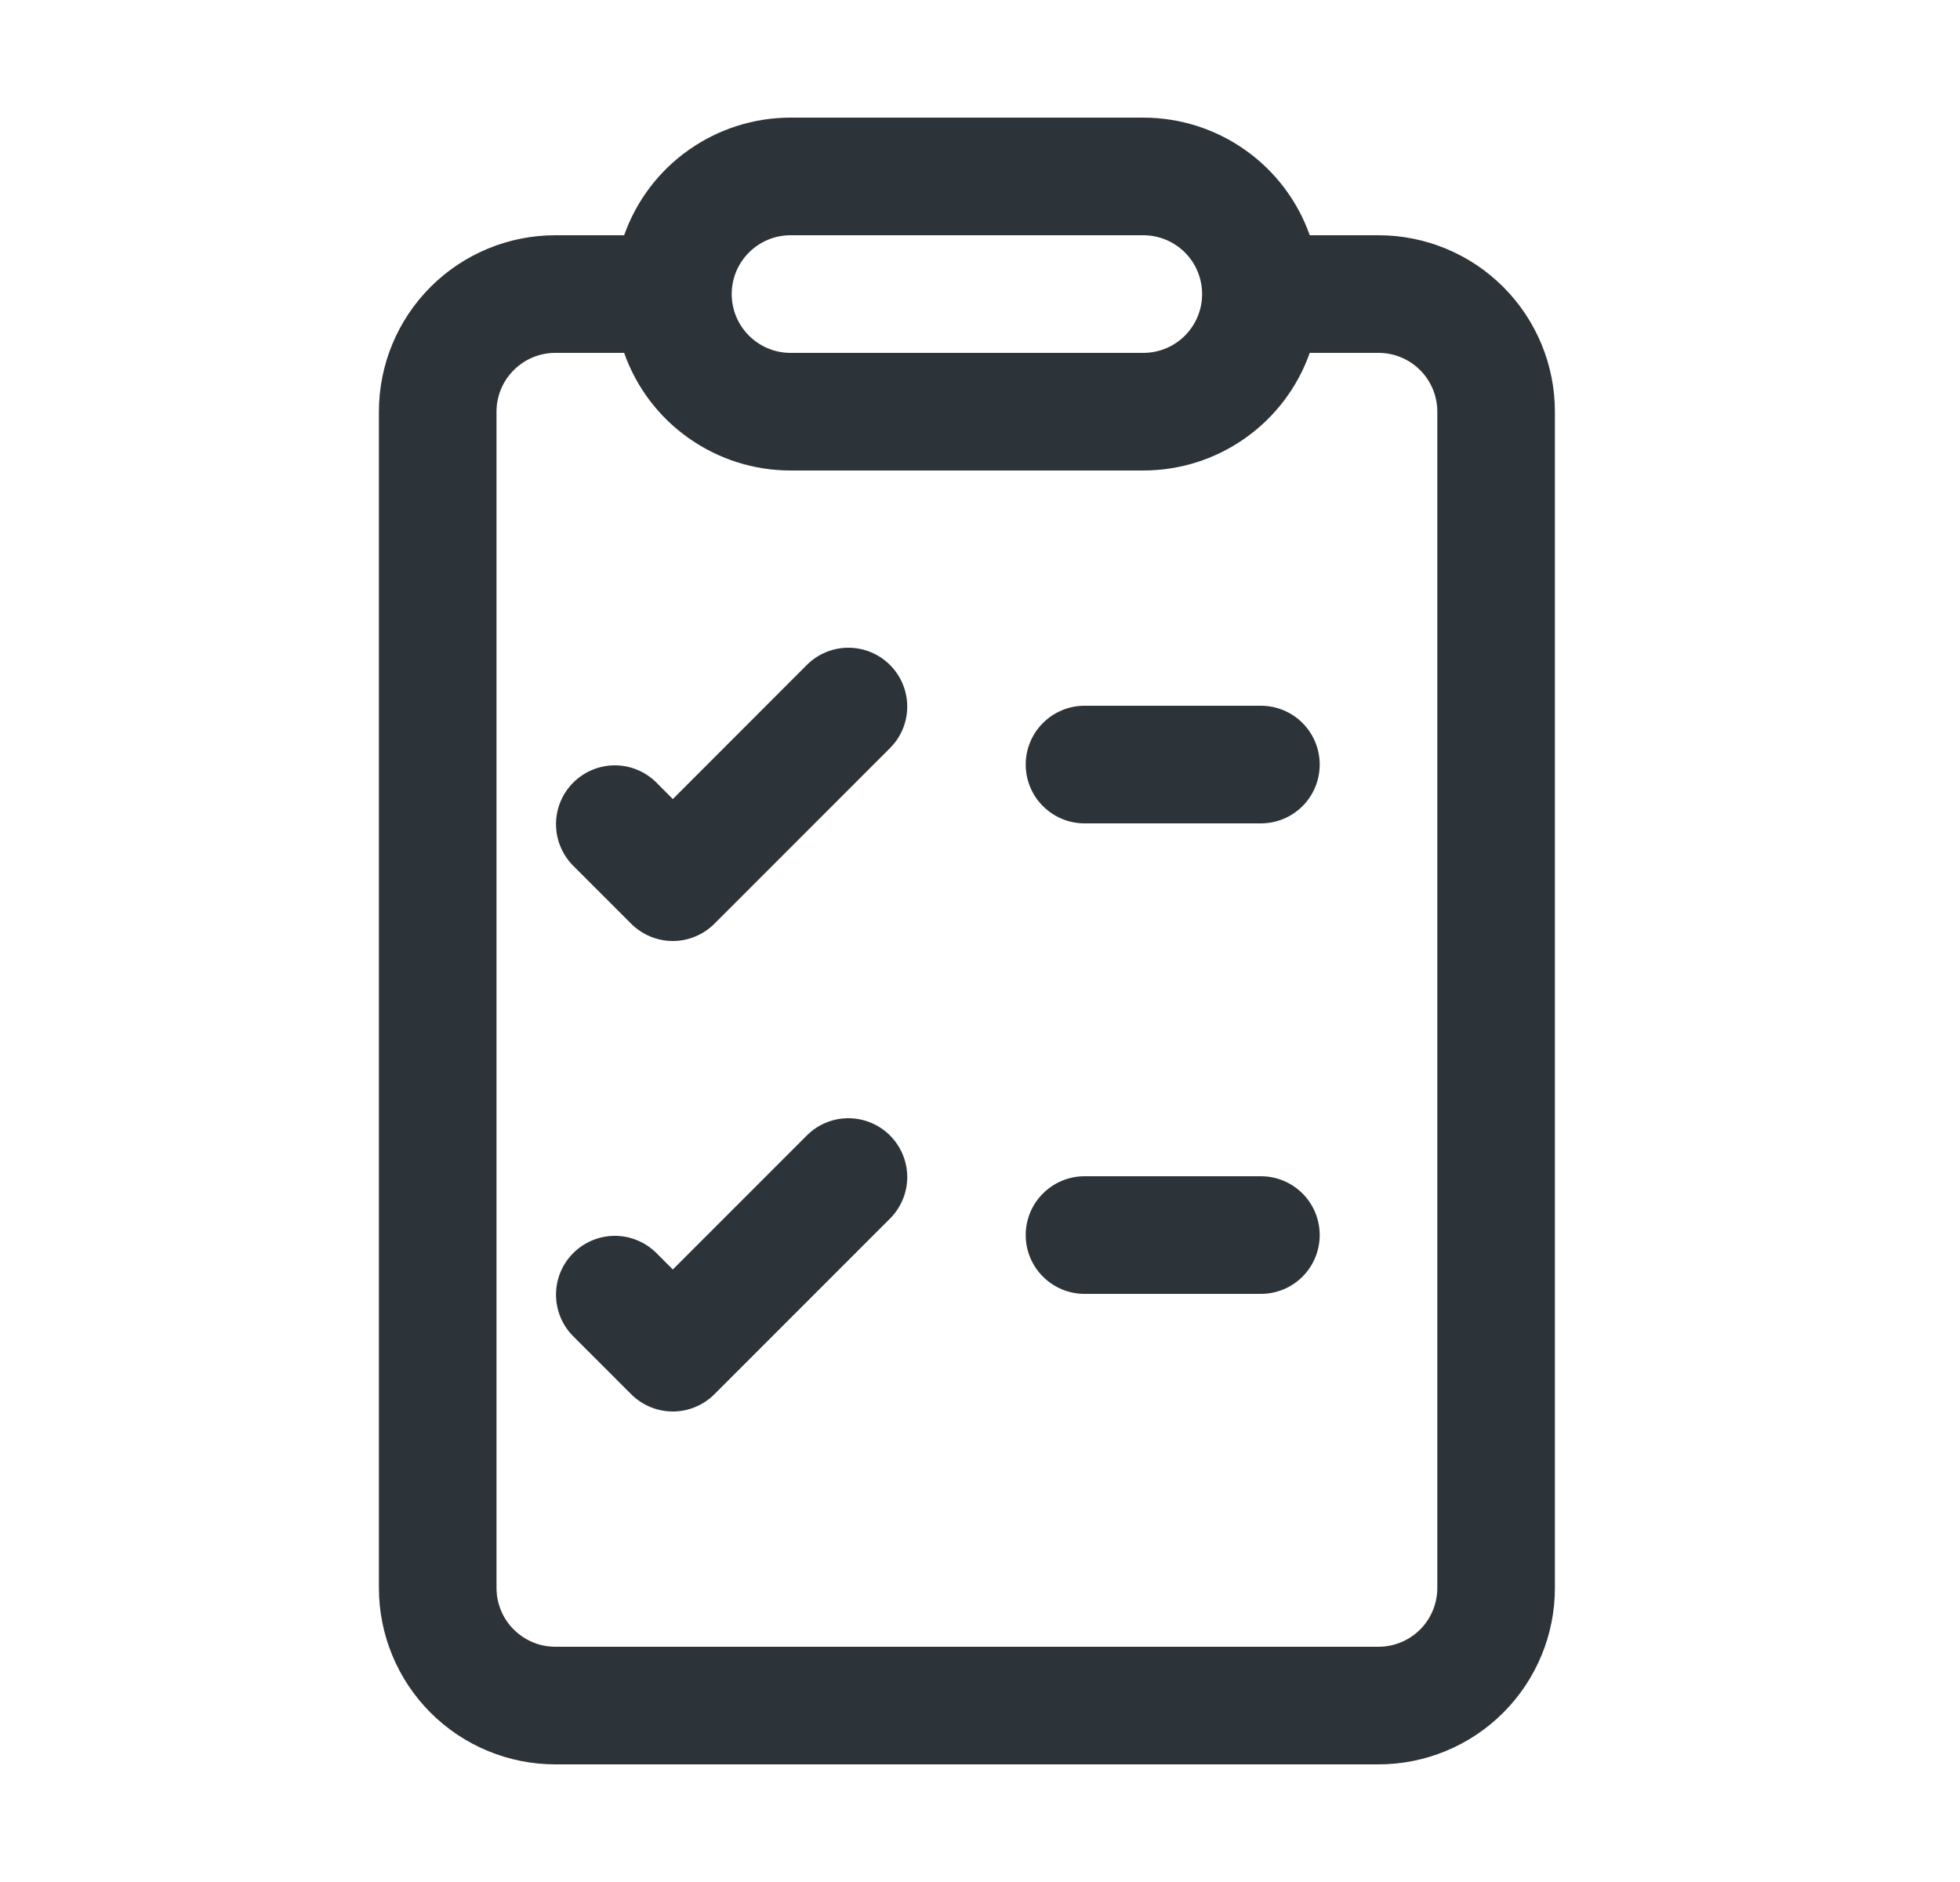 <svg width="25" height="24" viewBox="0 0 25 24" fill="none" xmlns="http://www.w3.org/2000/svg">
<path d="M13.083 9.75C13.083 9.551 13.162 9.36 13.303 9.22C13.444 9.079 13.634 9 13.833 9H16.083C16.282 9 16.473 9.079 16.614 9.22C16.754 9.36 16.833 9.551 16.833 9.75C16.833 9.949 16.754 10.14 16.614 10.28C16.473 10.421 16.282 10.5 16.083 10.5H13.833C13.634 10.5 13.444 10.421 13.303 10.28C13.162 10.14 13.083 9.949 13.083 9.75ZM13.083 15.75C13.083 15.551 13.162 15.36 13.303 15.22C13.444 15.079 13.634 15 13.833 15H16.083C16.282 15 16.473 15.079 16.614 15.22C16.754 15.36 16.833 15.551 16.833 15.75C16.833 15.949 16.754 16.14 16.614 16.28C16.473 16.421 16.282 16.5 16.083 16.5H13.833C13.634 16.5 13.444 16.421 13.303 16.28C13.162 16.14 13.083 15.949 13.083 15.75ZM8.582 12C8.383 12 8.193 11.921 8.052 11.781L7.302 11.031C7.166 10.889 7.09 10.7 7.092 10.503C7.094 10.307 7.172 10.119 7.312 9.98C7.451 9.841 7.639 9.762 7.835 9.76C8.032 9.758 8.221 9.834 8.363 9.97L8.582 10.19L10.301 8.47C10.442 8.334 10.632 8.258 10.828 8.26C11.025 8.262 11.213 8.341 11.352 8.48C11.491 8.619 11.57 8.807 11.572 9.003C11.574 9.2 11.498 9.39 11.361 9.531L9.111 11.781C8.971 11.921 8.78 12 8.582 12ZM8.052 17.781C8.193 17.921 8.383 18 8.582 18C8.78 18 8.971 17.921 9.111 17.781L11.361 15.531C11.498 15.389 11.574 15.2 11.572 15.003C11.57 14.807 11.491 14.619 11.352 14.48C11.213 14.341 11.025 14.262 10.828 14.26C10.632 14.258 10.442 14.334 10.301 14.47L8.582 16.189L8.363 15.97C8.221 15.834 8.032 15.758 7.835 15.76C7.639 15.762 7.451 15.841 7.312 15.98C7.172 16.119 7.094 16.307 7.092 16.503C7.09 16.7 7.166 16.89 7.302 17.031L8.052 17.781ZM7.961 3C8.116 2.561 8.403 2.181 8.784 1.913C9.164 1.644 9.618 1.5 10.083 1.5H14.583C15.049 1.5 15.503 1.644 15.883 1.913C16.263 2.181 16.551 2.561 16.706 3H17.583C18.18 3 18.752 3.237 19.174 3.659C19.596 4.081 19.833 4.653 19.833 5.25V20.25C19.833 20.847 19.596 21.419 19.174 21.841C18.752 22.263 18.18 22.5 17.583 22.5H7.083C6.487 22.5 5.914 22.263 5.492 21.841C5.07 21.419 4.833 20.847 4.833 20.25V5.25C4.833 4.653 5.07 4.081 5.492 3.659C5.914 3.237 6.487 3 7.083 3H7.961ZM10.083 3C9.884 3 9.694 3.079 9.553 3.22C9.412 3.36 9.333 3.551 9.333 3.75C9.333 3.949 9.412 4.14 9.553 4.28C9.694 4.421 9.884 4.5 10.083 4.5H14.583C14.782 4.5 14.973 4.421 15.114 4.28C15.254 4.14 15.333 3.949 15.333 3.75C15.333 3.551 15.254 3.36 15.114 3.22C14.973 3.079 14.782 3 14.583 3H10.083ZM7.961 4.5H7.083C6.884 4.5 6.694 4.579 6.553 4.72C6.412 4.86 6.333 5.051 6.333 5.25V20.25C6.333 20.449 6.412 20.64 6.553 20.78C6.694 20.921 6.884 21 7.083 21H17.583C17.782 21 17.973 20.921 18.114 20.78C18.254 20.64 18.333 20.449 18.333 20.25V5.25C18.333 5.051 18.254 4.86 18.114 4.72C17.973 4.579 17.782 4.5 17.583 4.5H16.706C16.551 4.939 16.263 5.319 15.883 5.587C15.503 5.856 15.049 6 14.583 6H10.083C9.618 6 9.164 5.856 8.784 5.587C8.403 5.319 8.116 4.939 7.961 4.5Z" fill="#2D3439"/>
</svg>
